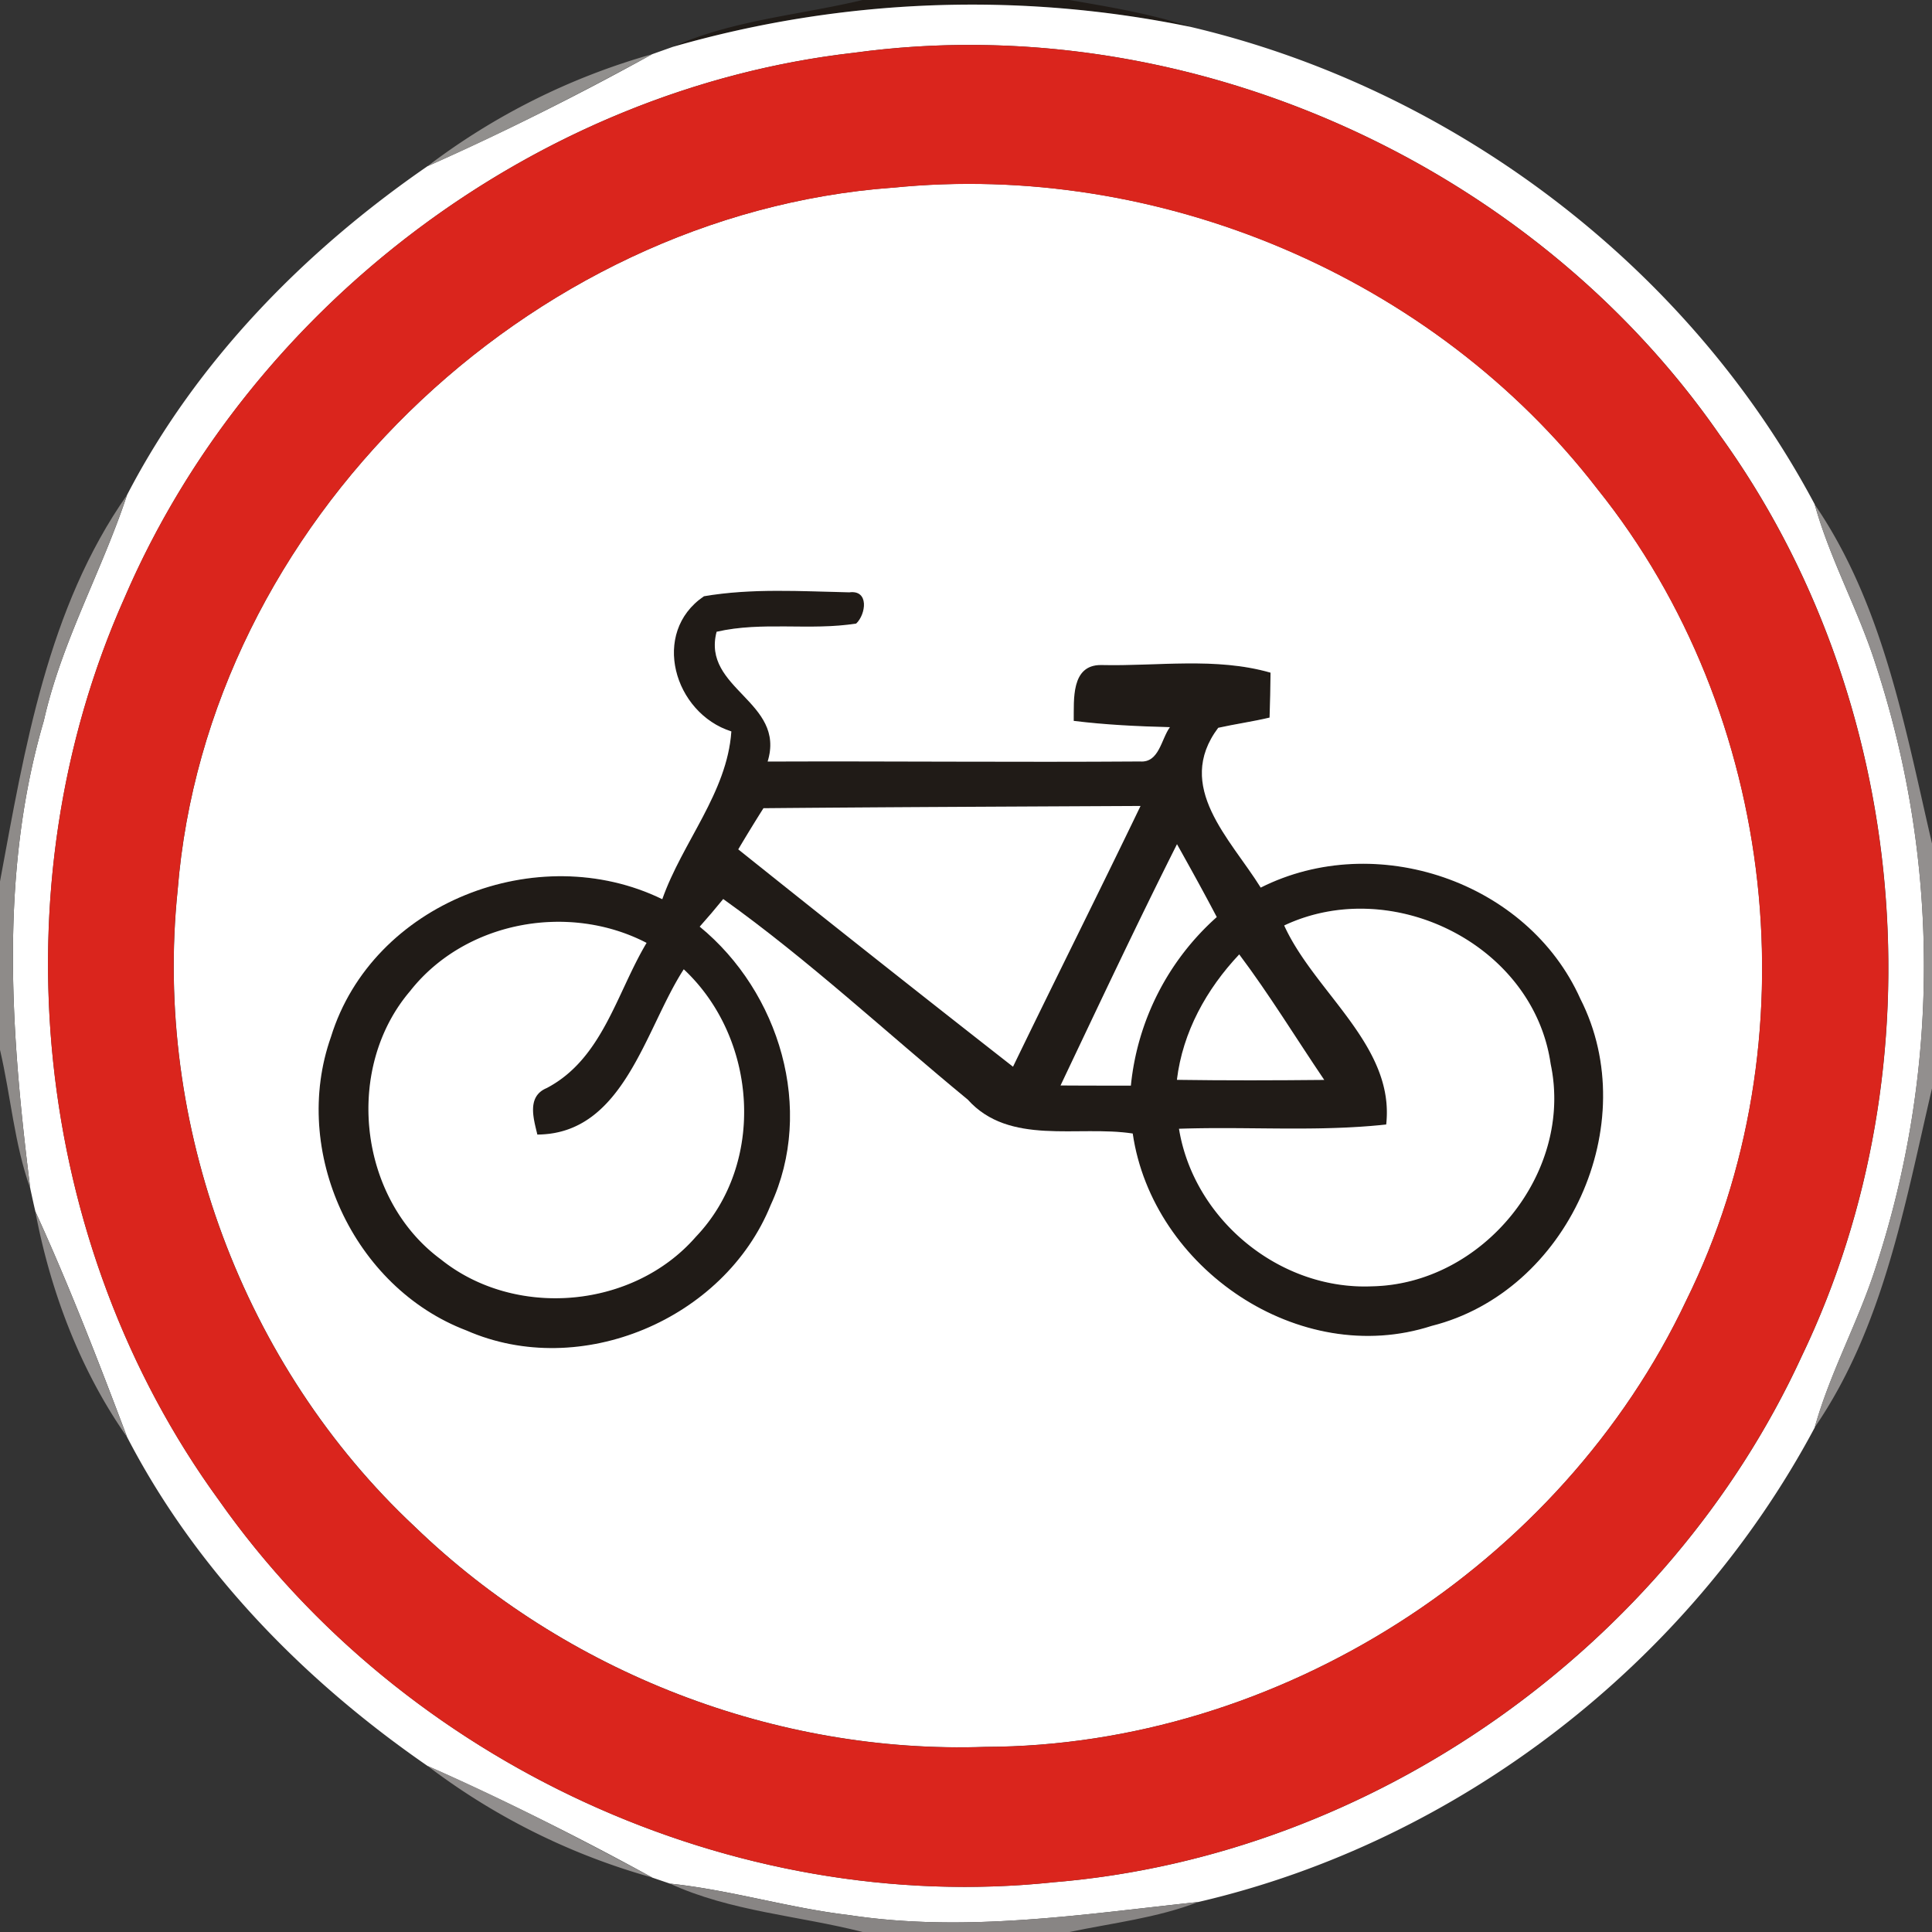<svg xmlns="http://www.w3.org/2000/svg" width="24" height="24">
    <rect width="100%" height="100%" fill="#333333" stroke="none"/>
    <path fill="#201b17" d="M10.716 0h2.568c.51.088 1.021.173 1.513.336a13.431 13.431 0 0 0-6.436.245C9.107.247 9.929.189 10.715 0zM8.743 7.408c.594-.102 1.207-.062 1.807-.049.251-.034.208.274.086.388-.574.091-1.163-.029-1.734.102-.187.712.864.865.634 1.612 1.542-.006 3.085.01 4.627-.001.236.018.26-.278.37-.426-.4-.01-.799-.029-1.195-.078.004-.262-.037-.696.34-.694.701.017 1.422-.101 2.105.095-.001.186-.006.372-.012.558-.211.05-.426.08-.638.127-.55.732.152 1.379.528 1.985 1.426-.718 3.316-.08 3.971 1.382.79 1.553-.157 3.64-1.848 4.063-1.642.532-3.468-.713-3.713-2.39-.684-.106-1.531.156-2.05-.422-1.01-.832-1.972-1.729-3.037-2.491a8.107 8.107 0 0 1-.292.343c.992.814 1.433 2.27.882 3.458-.575 1.422-2.365 2.179-3.779 1.559-1.408-.535-2.185-2.227-1.684-3.647.515-1.667 2.569-2.465 4.116-1.711.25-.709.806-1.322.858-2.084-.714-.228-1.004-1.228-.342-1.678zm.741 2.632c-.107.169-.211.34-.313.511 1.13.908 2.272 1.805 3.413 2.7.523-1.081 1.063-2.156 1.584-3.239-1.561.007-3.122.013-4.684.028zm3.691 3.443c.292.002.582.002.874.002a3.232 3.232 0 0 1 1.067-2.094 41.496 41.496 0 0 0-.494-.905c-.498.99-.97 1.994-1.446 2.996zm2.777-1.986c.38.835 1.378 1.495 1.267 2.472-.856.092-1.716.023-2.574.053.185 1.129 1.252 2.006 2.396 1.957 1.373-.025 2.508-1.406 2.221-2.761-.212-1.484-1.972-2.353-3.311-1.721zm-10.85.805c-.832.964-.652 2.585.374 3.341.924.743 2.389.616 3.168-.28.877-.918.763-2.47-.15-3.323-.482.743-.743 2.048-1.819 2.053-.047-.198-.133-.473.115-.577.694-.362.868-1.178 1.242-1.804-.967-.502-2.246-.27-2.93.589zm10.292-.446c-.406.431-.702.962-.774 1.558.611.01 1.22.007 1.83.001-.352-.52-.679-1.057-1.056-1.559z"/>
    <path fill="#fff" d="M8.362.581a13.43 13.43 0 0 1 6.436-.245c3.257.768 6.174 2.971 7.745 5.929.192.689.545 1.316.76 1.997a12 12 0 0 1 0 7.476c-.216.68-.568 1.308-.76 1.996-1.558 2.924-4.424 5.143-7.656 5.893-1.44.154-2.89.383-4.338.163-.75-.088-1.475-.313-2.226-.391l-.218-.074a37.22 37.22 0 0 0-2.794-1.388c-1.529-1.055-2.875-2.428-3.732-4.085-.356-.942-.72-1.885-1.139-2.801-.023-.095-.043-.191-.064-.287-.242-1.931-.388-3.917.169-5.813.22-.979.72-1.856 1.033-2.802.858-1.657 2.203-3.03 3.732-4.084A36.29 36.29 0 0 0 8.102.673l.259-.092zm2.244.075c-3.937.45-7.5 3.14-9.061 6.776-1.604 3.6-1.146 8.018 1.176 11.206 2.297 3.266 6.389 5.164 10.367 4.744 3.967-.325 7.631-2.92 9.293-6.532 1.746-3.635 1.344-8.182-1.02-11.45C19.007 2.004 14.706.092 10.607.656z"/>
    <path fill="#fff" d="M11.084 2.332c3.308-.337 6.728 1.105 8.76 3.742 2.242 2.792 2.69 6.869 1.104 10.08-1.555 3.29-5.066 5.537-8.708 5.546-2.602.09-5.215-.926-7.086-2.734-2.135-1.997-3.248-4.999-2.947-7.907.362-4.549 4.35-8.393 8.878-8.728zM8.743 7.408c-.662.45-.372 1.45.342 1.678-.052.762-.608 1.375-.858 2.084-1.547-.754-3.601.044-4.116 1.711-.502 1.42.276 3.112 1.684 3.647 1.414.62 3.204-.137 3.779-1.559.551-1.188.11-2.645-.882-3.458.1-.112.197-.226.292-.343 1.066.762 2.027 1.66 3.037 2.491.518.578 1.366.317 2.05.422.245 1.678 2.071 2.922 3.713 2.39 1.691-.424 2.638-2.51 1.848-4.063-.655-1.463-2.545-2.1-3.971-1.382-.376-.606-1.078-1.253-.528-1.985.212-.047.427-.077.638-.127.006-.186.011-.372.012-.558-.683-.196-1.404-.078-2.105-.095-.377-.002-.336.432-.34.694.396.049.796.068 1.195.078-.109.148-.133.444-.37.426-1.542.011-3.085-.005-4.627.001.23-.746-.821-.9-.634-1.612.571-.131 1.16-.011 1.734-.102.121-.114.164-.421-.086-.388-.6-.013-1.213-.053-1.807.049z"/>
    <path fill="#fff" d="M9.484 10.04c1.561-.014 3.122-.02 4.684-.028-.521 1.082-1.061 2.158-1.584 3.239a384.94 384.94 0 0 1-3.413-2.7c.102-.172.206-.342.313-.511zM13.175 13.483c.476-1.002.948-2.006 1.446-2.996.168.3.334.6.494.905a3.232 3.232 0 0 0-1.067 2.094c-.292 0-.582 0-.874-.002zM15.952 11.497c1.339-.632 3.098.236 3.311 1.721.287 1.355-.848 2.736-2.221 2.761-1.145.049-2.212-.828-2.396-1.957.858-.03 1.718.04 2.574-.053.11-.977-.887-1.637-1.267-2.472zM5.102 12.302c.684-.859 1.963-1.091 2.93-.589-.374.625-.548 1.441-1.242 1.804-.248.104-.162.379-.115.577 1.076-.005 1.337-1.31 1.819-2.053.913.853 1.027 2.405.15 3.323-.779.895-2.244 1.022-3.168.28-1.026-.756-1.206-2.377-.374-3.341z"/>
    <path fill="#fff" d="M15.394 11.856c.377.502.704 1.039 1.056 1.559-.61.006-1.219.008-1.83-.001.072-.595.368-1.127.774-1.558z"/>
    <path fill="#da251d" d="M10.606.656c4.099-.564 8.4 1.348 10.754 4.744 2.364 3.269 2.766 7.816 1.02 11.45-1.662 3.612-5.326 6.206-9.293 6.532-3.978.42-8.07-1.477-10.367-4.744C.398 15.451-.06 11.032 1.544 7.432 3.105 3.796 6.668 1.106 10.605.656zm.478 1.676c-4.528.335-8.515 4.178-8.878 8.728-.301 2.908.812 5.91 2.947 7.907 1.871 1.807 4.484 2.824 7.086 2.734 3.642-.01 7.153-2.256 8.708-5.546 1.586-3.211 1.138-7.288-1.104-10.08-2.032-2.636-5.452-4.079-8.76-3.742z"/>
    <path fill="#918f8d" d="M5.31 2.065A8.364 8.364 0 0 1 8.102.673c-.912.498-1.841.974-2.792 1.392z"/>
    <path fill="#8e8b89" d="M0 10.95c.307-1.654.592-3.397 1.578-4.801-.313.946-.814 1.823-1.033 2.802-.557 1.896-.412 3.882-.169 5.813-.199-.557-.242-1.15-.376-1.723v-2.09z"/>
    <path fill="#928f8e" d="M22.542 6.265c.853 1.246 1.122 2.771 1.458 4.214v3.041c-.337 1.444-.604 2.969-1.458 4.213.192-.688.544-1.315.76-1.996a12 12 0 0 0 0-7.476c-.215-.68-.568-1.308-.76-1.997z"/>
    <path fill="#918e8d" d="M.439 15.05c.419.916.782 1.859 1.139 2.801-.581-.827-.952-1.81-1.139-2.801zM5.31 21.936c.953.415 1.879.895 2.794 1.388a8.299 8.299 0 0 1-2.794-1.388z"/>
    <path fill="#888584" d="M8.322 23.399c.751.078 1.476.304 2.226.391 1.448.22 2.898-.01 4.338-.163-.515.199-1.063.26-1.6.373h-2.57c-.798-.204-1.637-.254-2.394-.601z"/>
</svg>
